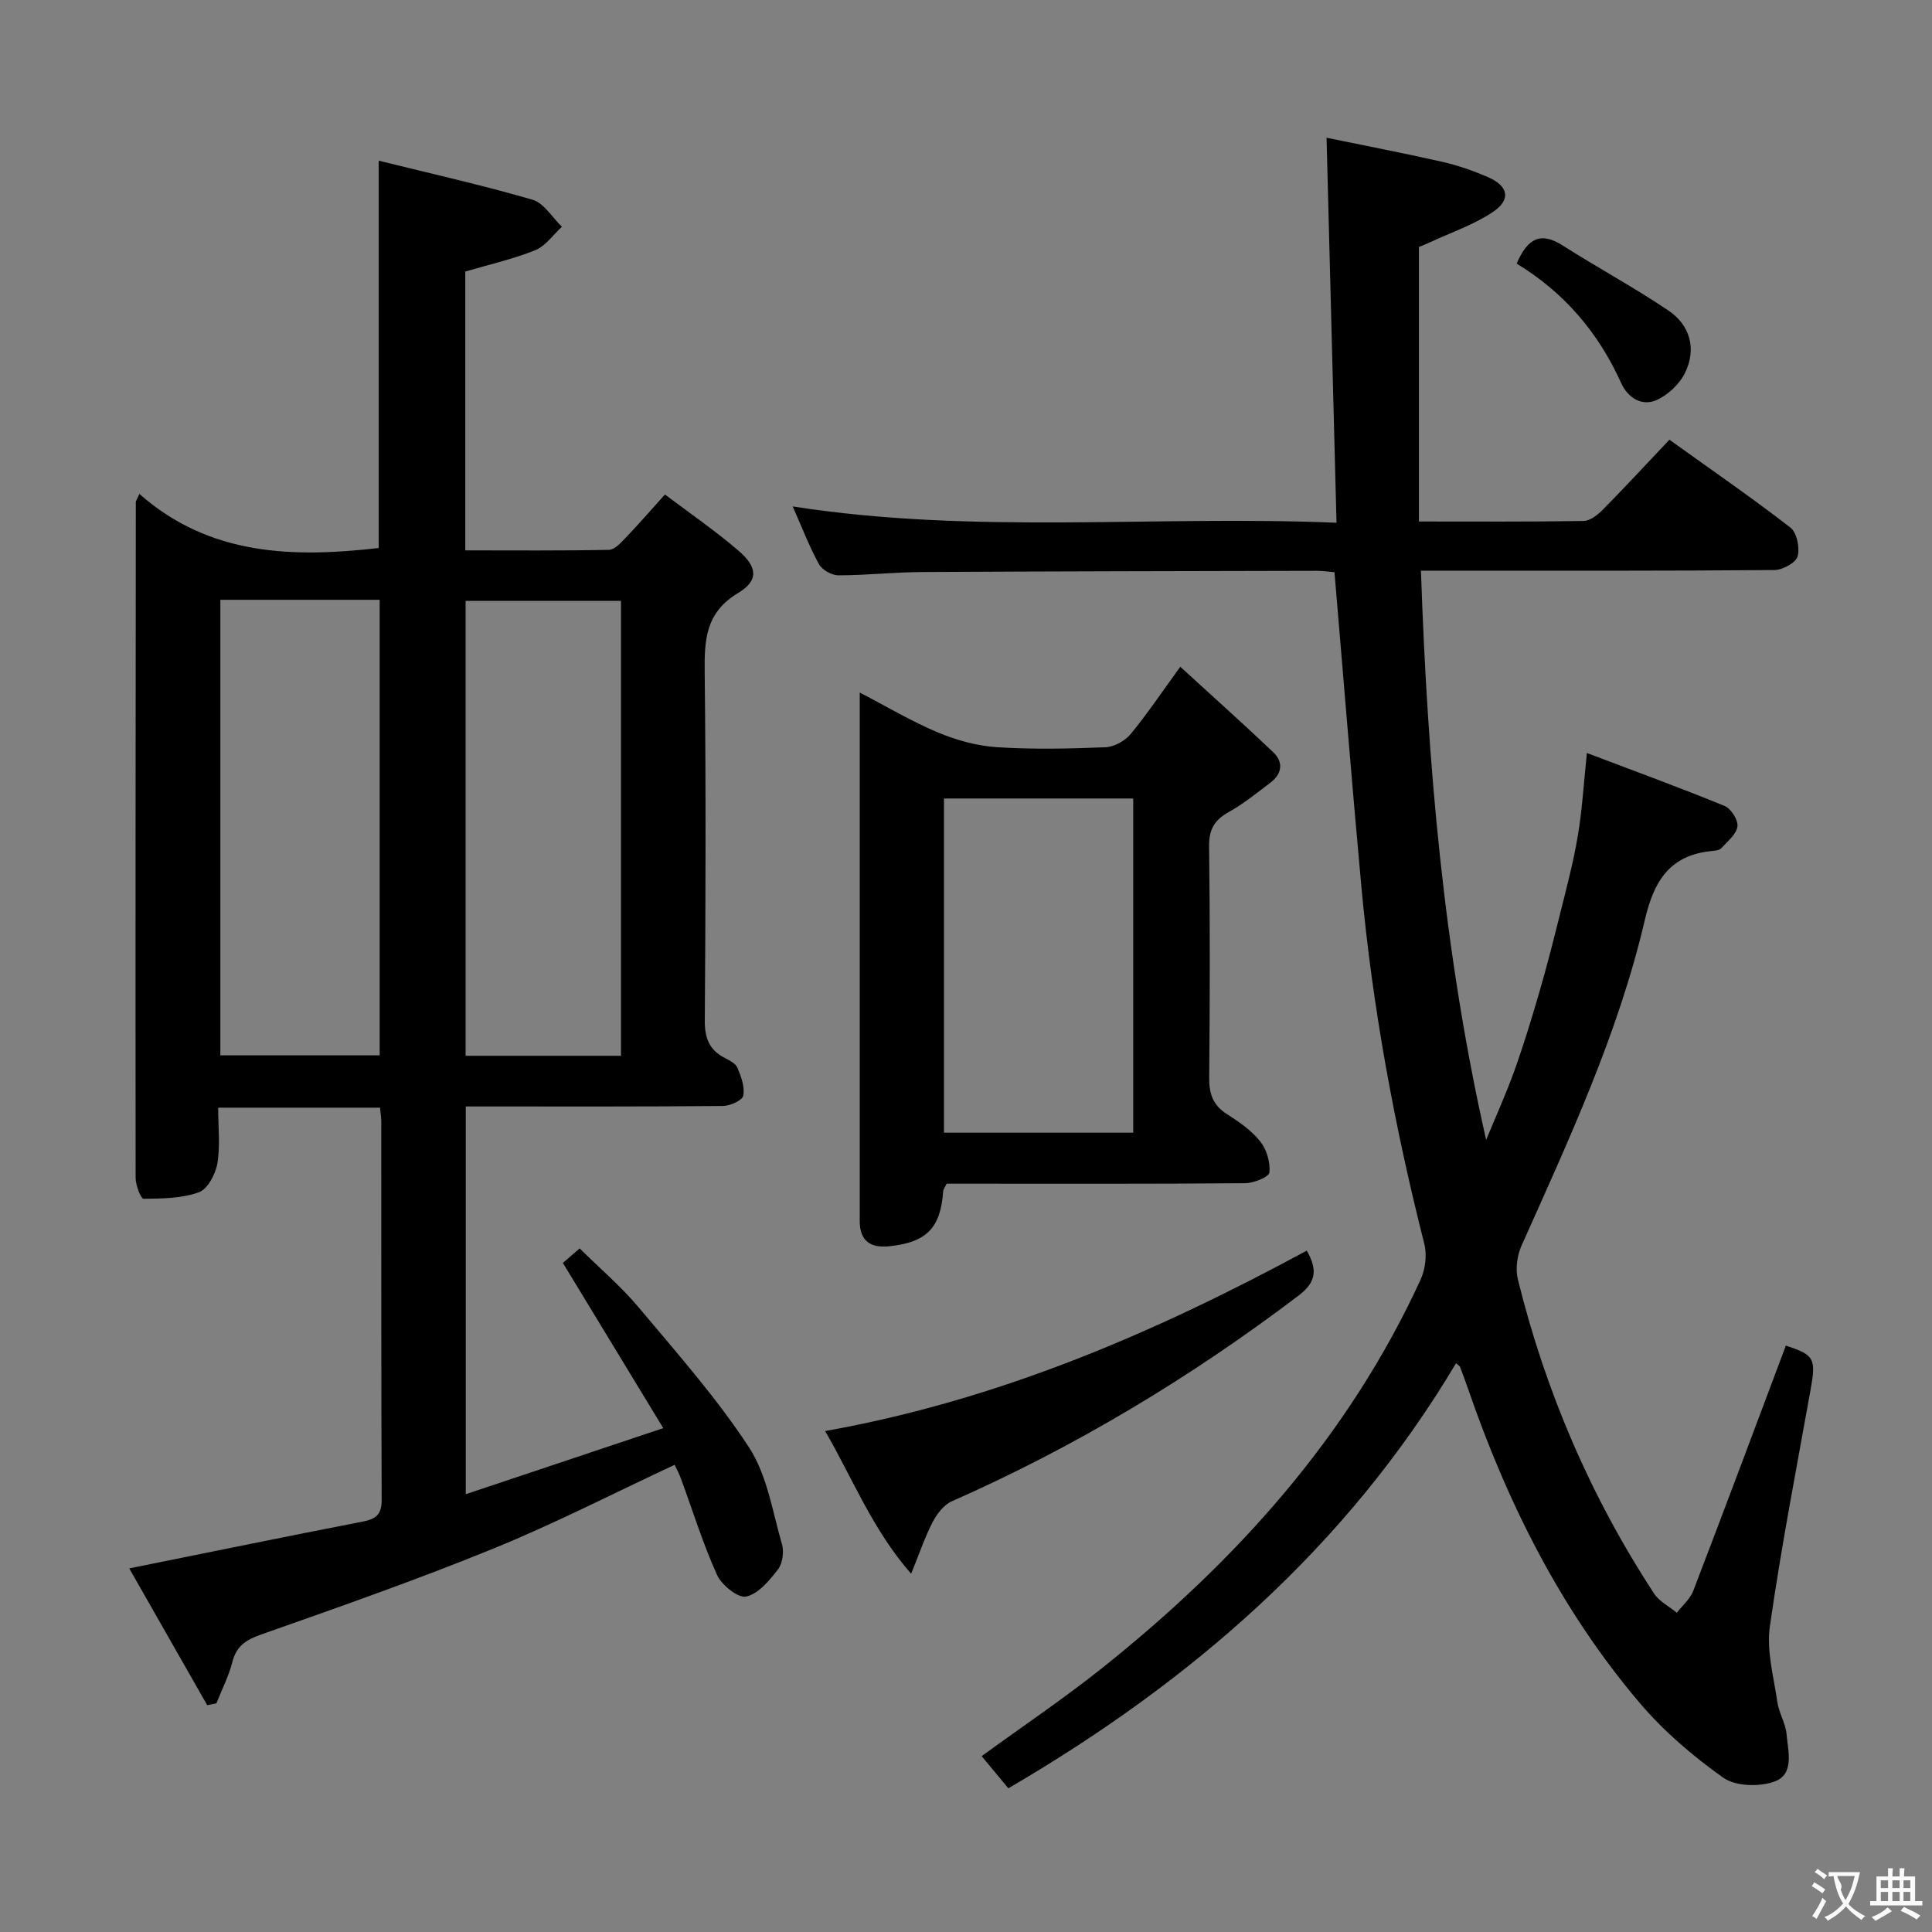 <svg enable-background="new 0 0 400 400" viewBox="0 0 400 400" xmlns="http://www.w3.org/2000/svg"><rect x="0" y="0" width="400" height="400" fill="#808080" stroke="none"/><g fill="#010000"><path d="m78.68 229.33c-11.35 0-22.13 0-33.51 0 0 4.02.46 7.89-.17 11.56-.38 2.22-2.02 5.31-3.83 5.96-3.54 1.28-7.6 1.3-11.44 1.34-.56.01-1.65-2.8-1.65-4.3-.05-46.66 0-93.32.04-139.99 0-.14.12-.27.74-1.64 14.51 12.82 31.8 13.24 49.55 11.2 0-26.39 0-52.78 0-80.19 10.76 2.66 21.39 5.04 31.84 8.08 2.37.69 4.08 3.67 6.09 5.6-1.82 1.66-3.38 3.98-5.52 4.85-4.56 1.84-9.42 2.93-14.49 4.42v57.73c9.9 0 19.83.09 29.74-.11 1.18-.02 2.47-1.46 3.46-2.49 2.64-2.75 5.13-5.64 8.14-8.97 5.22 3.94 10.42 7.51 15.18 11.59 4 3.43 4.27 6.22-.03 8.8-6.76 4.06-7 9.71-6.92 16.46.27 24 .19 48 .02 72-.03 3.58.84 6.05 4 7.73 1.02.54 2.34 1.16 2.74 2.08.78 1.82 1.57 3.99 1.23 5.8-.19.98-2.71 2.12-4.2 2.14-16.16.15-32.33.1-48.5.1-1.47 0-2.95 0-4.76 0v80.28c13.45-4.5 26.59-8.9 40.89-13.68-7.13-11.74-13.75-22.63-20.78-34.2.41-.35 1.63-1.41 3.47-3.01 4.14 4.1 8.58 7.87 12.26 12.26 7.9 9.42 16.11 18.7 22.81 28.94 3.74 5.72 4.84 13.22 6.81 20.01.46 1.58.15 4-.82 5.25-1.77 2.3-4.08 5.08-6.59 5.62-1.68.36-5.07-2.38-6.03-4.49-2.93-6.48-5.04-13.33-7.5-20.02-.34-.92-.81-1.79-1.27-2.77-12.62 5.89-24.86 12.18-37.56 17.36-15.82 6.45-31.97 12.11-48.09 17.79-3.15 1.11-5.08 2.39-5.93 5.7-.75 2.93-2.17 5.69-3.29 8.53-.64.13-1.27.26-1.91.39-5.35-9.39-10.71-18.78-16.14-28.32 16.57-3.34 32.44-6.6 48.34-9.69 2.74-.53 3.93-1.46 3.92-4.48-.11-26.17-.06-52.33-.08-78.5-.02-.81-.16-1.61-.26-2.72zm-33.06-105.15v94.32h32.99c0-31.67 0-62.9 0-94.32-11.11 0-21.9 0-32.99 0zm82.95.23c-10.94 0-21.61 0-32.17 0v94.18h32.17c0-31.57 0-62.8 0-94.18z"/><path d="m328.55 155.9c9.74 3.69 19.19 7.15 28.5 10.96 1.33.54 2.85 2.93 2.67 4.24-.22 1.63-2.05 3.09-3.33 4.5-.38.42-1.22.52-1.87.58-8.74.81-12.07 6.1-13.98 14.3-5.5 23.57-15.71 45.46-25.54 67.45-.91 2.05-1.27 4.81-.74 6.96 5.74 23.26 15.08 45 28.21 65.05 1.08 1.64 3.11 2.66 4.7 3.96 1.16-1.5 2.75-2.84 3.4-4.53 6.48-16.88 12.8-33.82 19.17-50.77 5.91 1.91 6.28 2.67 5.13 9.08-2.93 16.34-6.1 32.64-8.44 49.06-.72 5.04.8 10.44 1.55 15.64.33 2.27 1.71 4.41 1.91 6.68.31 3.53 1.67 8.28-2.5 9.79-3.12 1.13-8.07 1.01-10.61-.8-6.31-4.47-12.37-9.66-17.36-15.55-16.22-19.13-27.28-41.22-35.43-64.83-.54-1.57-1.12-3.12-1.7-4.67-.05-.14-.23-.22-.83-.76-22.6 37.95-54.7 65.83-92.69 88.01-1.91-2.29-3.67-4.42-5.53-6.66 8.46-6.16 16.99-11.9 25.01-18.29 27.66-22.07 50.93-47.84 65.86-80.35.99-2.16 1.36-5.14.78-7.42-6.17-24.33-10.73-48.94-13.03-73.94-1.98-21.5-3.69-43.03-5.57-65.12-.95-.08-2.37-.3-3.79-.29-27.16.06-54.32.1-81.48.25-5.81.03-11.63.68-17.44.68-1.38 0-3.37-1.12-4.02-2.3-1.99-3.61-3.47-7.51-5.44-11.96 37.67 5.89 74.97 1.8 112.59 3.38-.69-26.84-1.37-52.87-2.06-79.71 7.57 1.56 15.79 3.14 23.94 4.98 3.22.73 6.39 1.84 9.43 3.15 4.31 1.86 4.89 4.69 1.02 7.27-3.94 2.63-8.58 4.2-12.92 6.22-.9.42-1.83.78-2.35.99v56.84c11.84 0 22.98.08 34.11-.11 1.36-.02 2.94-1.29 4.01-2.38 4.55-4.62 8.96-9.38 13.74-14.44 8.45 6.06 16.92 11.9 25.05 18.18 1.34 1.04 1.99 4.21 1.49 5.98-.38 1.33-3.11 2.81-4.81 2.82-22.16.19-44.33.13-66.49.13-1.97 0-3.95 0-6.68 0 1.36 39.72 4.65 78.78 13.5 117.85 1.96-4.74 4.08-9.43 5.82-14.25 1.91-5.31 3.56-10.72 5.14-16.14 1.53-5.25 2.89-10.55 4.21-15.86 1.36-5.47 2.83-10.92 3.77-16.47.93-5.33 1.23-10.79 1.92-17.38z"/><path d="m244.37 138.05c6.64 6.08 13.01 11.77 19.21 17.66 2.24 2.12 1.84 4.53-.61 6.38-2.78 2.1-5.51 4.33-8.53 6.01-2.95 1.64-4.15 3.56-4.11 7.07.2 15.98.17 31.96.02 47.94-.03 3.31.75 5.69 3.64 7.53 2.51 1.6 5.09 3.38 6.91 5.66 1.34 1.67 2.13 4.34 1.92 6.45-.09.93-3.25 2.21-5.02 2.22-18.81.16-37.62.1-56.43.1-1.81 0-3.62 0-5.38 0-.34.74-.69 1.16-.72 1.6-.54 7.61-3.47 10.58-11.24 11.36-3.92.4-6.05-1.2-6.03-5.29.01-1.66 0-3.33 0-4.99 0-32.63 0-65.26 0-97.88 0-1.82 0-3.65 0-6.48 5.76 2.99 10.82 6.02 16.21 8.27 3.84 1.6 8.08 2.77 12.21 3.04 7.46.48 14.98.31 22.46.01 1.79-.07 4.02-1.3 5.19-2.71 3.38-4.08 6.33-8.5 10.3-13.95zm-48.93 96.46h39.18c0-23.33 0-46.23 0-69.19-13.21 0-26.1 0-39.18 0z"/><path d="m270.55 258.93c2.32 4.04 1.87 6.6-1.69 9.3-22.34 16.95-46.18 31.29-71.85 42.62-1.64.73-3.05 2.63-3.93 4.31-1.58 3.05-2.68 6.35-4.44 10.67-8.07-9.25-12.04-19.62-17.81-29.55 35.75-6.36 68.2-20.29 99.72-37.35z"/><path d="m314.01 54.58c2.27-5.32 5.03-6.63 9.52-3.76 7.23 4.61 14.82 8.69 21.92 13.49 4.44 3 5.81 7.86 3.48 12.76-1.13 2.38-3.57 4.71-5.98 5.77-3.07 1.35-5.94-.52-7.31-3.54-4.69-10.42-11.78-18.74-21.63-24.72z"/></g><path d="m377.9 391.2c-.2.3-.4.5-.6.8-.7-.6-1.4-1-2.2-1.5.2-.3.4-.5.5-.8.6.4 1.4.8 2.3 1.5zm-1.8 6.1c-.2-.2-.5-.4-.9-.6.4-.6.8-1.2 1.2-1.9s.7-1.3.9-1.9c.3.3.5.5.8.7-.7 1.3-1.4 2.6-2 3.7zm2.2-9c-.3.3-.5.5-.6.8-.6-.6-1.3-1.1-2-1.5.3-.3.5-.5.6-.7.6.5 1.3.9 2 1.4zm.3.2v-.9h2 4.5c-.3 1.3-.6 2.5-1 3.6s-.9 2.1-1.4 3c.4.5 1 1 1.6 1.4s1.2.8 1.9 1.1c-.3.2-.5.4-.8.8-.4-.3-1-.7-1.6-1.2s-1.2-1.1-1.6-1.6c-.5.6-1.1 1.1-1.7 1.6s-1.4.9-2.1 1.4c-.1-.3-.3-.5-.7-.8.6-.2 1.2-.5 1.9-1s1.4-1.1 2-1.8c-.5-.8-.9-1.6-1.2-2.5s-.6-2-.8-3.2c-.4.1-.7.1-1 .1zm2.5 2.7c.3 1 .7 1.7 1 2.2.3-.5.6-1.1 1-2s.6-1.9.9-3h-3.2-.4c.1.9 1.3 1.8.7 2.8z" fill="#fbfafa"/><path d="m396.5 388.5v1.5 3.6h1.5v.9c-.4 0-1 0-1.7 0h-7.9c-.5 0-.9 0-1.2 0v-.9h1.3v-3.5c0-.7 0-1.2 0-1.6h2.4c0-.8 0-1.4 0-1.7h1c0 .3-.1.8-.1 1.7h1.5c0-.8 0-1.4 0-1.7h1c0 .3-.1.9-.1 1.7zm-8.2 9.2c-.2-.3-.5-.5-.8-.8.8-.3 1.4-.6 1.9-.9s1-.7 1.4-1.1c.3.3.6.5.9.8-1.6 1-2.8 1.6-3.4 2zm2.6-6.8v-1.6h-1.5v1.6zm0 2.7v-1.9h-1.5v1.9zm2.4-2.7v-1.6h-1.5v1.6zm0 2.7v-1.9h-1.5v1.9zm.2 2 .7-.8c.4.2.9.5 1.6.8s1.3.7 1.8 1c-.3.3-.5.5-.8.8-.4-.3-1.5-1-3.3-1.8zm2-4.7v-1.6h-1.4v1.6zm0 2.7v-1.9h-1.4v1.9z" fill="#fbfafa"/></svg>